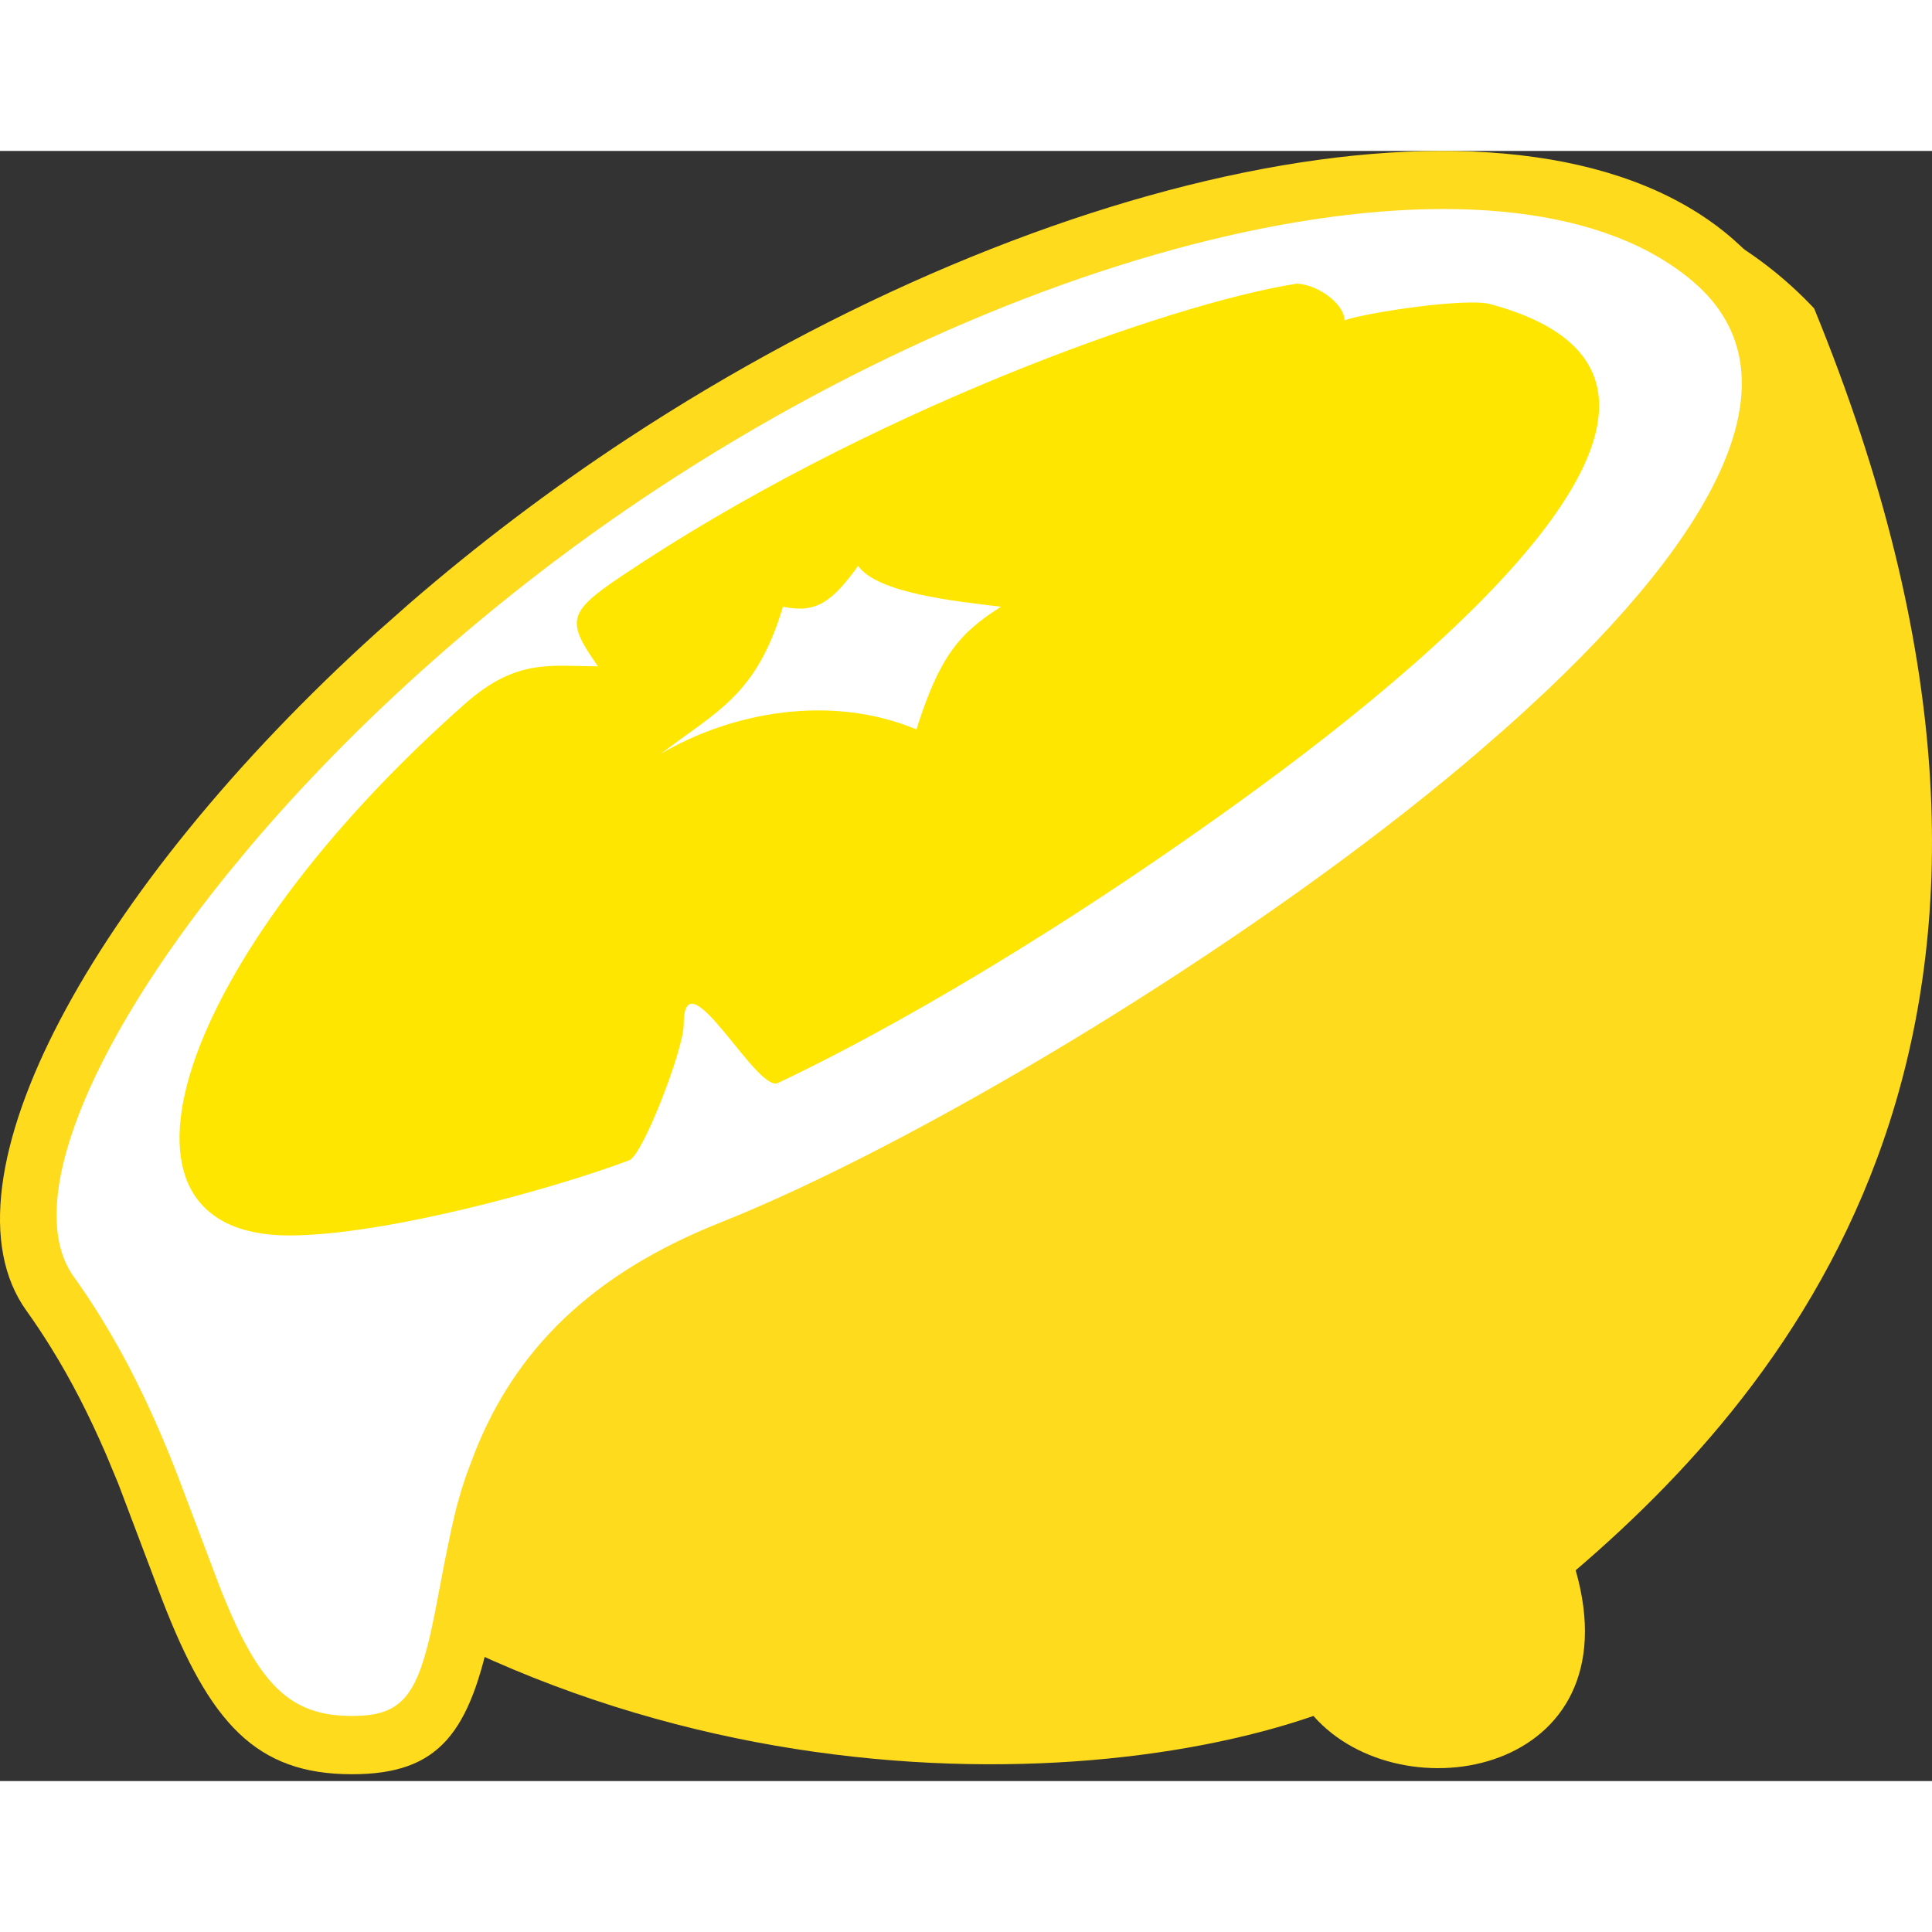 <svg viewBox="0 0 256 216" version="1.1" xmlns="http://www.w3.org/2000/svg" preserveAspectRatio="xMidYMid" height="1em" width="1em">
  <rect x="0" y="0" width="256" height="216" fill="#333333" stroke="none"/>
  <g>
    <path d="M240.382,20.866 C277.73,112.031 240.382,161.046 208.786,188.07 C216.508,215.095 185.731,220.669 174.041,207.373 C139.627,219.241 69.71,218.855 19.615,168.767 C-7.41,141.742 13.669,81.624 85.246,41.366 C147.016,6.62 208.786,-12.684 240.382,20.866 Z" fill="#FFDB1E"/>
    <path d="M85.246,41.366 C138.121,6.643 201.258,-7.896 227.07,14.573 C266.696,49.087 143.155,127.165 96.828,145.603 C46.639,165.578 73.664,211.234 46.639,211.234 C23.475,211.234 27.336,180.349 6.62,151.394 C-5.618,134.291 24.711,81.115 85.246,41.366 Z" fill="#FFFFFF"/>
    <path d="M83.127,38.138 C72.812,44.911 63.143,52.272 54.308,59.916 L49.96,63.76 C12.186,97.903 -8.717,136.595 3.48,153.641 C4.622,155.236 5.709,156.871 6.749,158.55 C9.469,162.941 11.809,167.523 14.049,172.698 L15.681,176.62 L21.468,191.924 C27.793,208.313 33.904,215.095 46.639,215.095 C58.26,215.095 62.301,209.583 65.164,195.379 L66.492,188.431 L67.308,184.461 L67.803,182.33 L68.298,180.468 L68.825,178.751 L69.418,177.055 L70.108,175.257 C74.457,164.31 82.29,156.072 96.035,150.112 L98.255,149.19 C124.965,138.56 167.414,113.174 196.637,89.096 L200.684,85.702 C202.663,84.013 204.571,82.336 206.409,80.673 L209.99,77.366 C237.868,51.051 247.253,28.311 230.675,12.631 L229.605,11.661 C202.918,-11.569 139.279,1.264 83.127,38.138 Z M224.536,17.485 C237.56,28.829 229.901,47.869 204.94,71.514 L201.429,74.767 C200.826,75.314 200.214,75.863 199.594,76.414 L195.765,79.749 C194.454,80.87 193.107,81.999 191.727,83.137 C164.134,105.872 124.319,129.905 98.24,140.854 L95.4,142.016 C78.283,148.829 68.29,158.921 62.933,172.407 L61.81,175.384 L61.19,177.258 L60.63,179.198 C60.54,179.534 60.451,179.879 60.362,180.234 L59.826,182.52 L58.956,186.733 L57.604,193.82 L57.015,196.592 C55.036,205.18 52.797,207.373 46.639,207.373 C38.401,207.373 34.33,203.253 29.356,190.883 L23.533,175.499 L22.534,172.964 C19.729,166.079 16.828,160.159 13.313,154.484 C12.184,152.662 11.002,150.884 9.76,149.148 C3.081,139.815 11.565,118.776 30.125,95.81 L33.222,92.07 C47.019,75.805 65.655,58.848 87.365,44.593 C140.935,9.414 201.283,-2.756 224.536,17.485 Z" fill="#FFDB1E"/>
    <path d="M197.475,20.302 C233.34,29.953 194.656,64.275 164.25,86.211 C135.434,106.997 113.243,118.717 103.074,123.505 C100.248,124.84 90.589,106.116 90.589,115.783 C90.589,119.003 85.184,133.064 83.377,133.743 C72.838,137.696 50.77,143.704 38.323,143.704 C11.368,143.704 23.475,106.997 61.595,73.27 C68.483,67.178 73.007,68.29 79.223,68.29 C75.077,62.321 75.1,61.209 82.335,56.353 C114.509,34.725 154.737,20.286 171.817,17.584 C174.643,17.692 178.148,20.286 178.148,22.441 C181.314,21.36 194.324,19.445 197.475,20.294 L197.475,20.302 Z" fill="#FFE600"/>
    <path d="M87.539,79.895 C95.144,74.127 100.233,72.096 103.746,60.391 C108.116,61.325 110.24,59.773 113.706,54.978 C116.208,58.576 126.501,59.673 132.647,60.391 C127.126,63.873 124.485,66.969 121.435,76.652 C110.131,71.934 96.982,74.32 87.539,79.895 L87.539,79.895 Z" fill="#FFFFFF"/>
  </g>
</svg>
